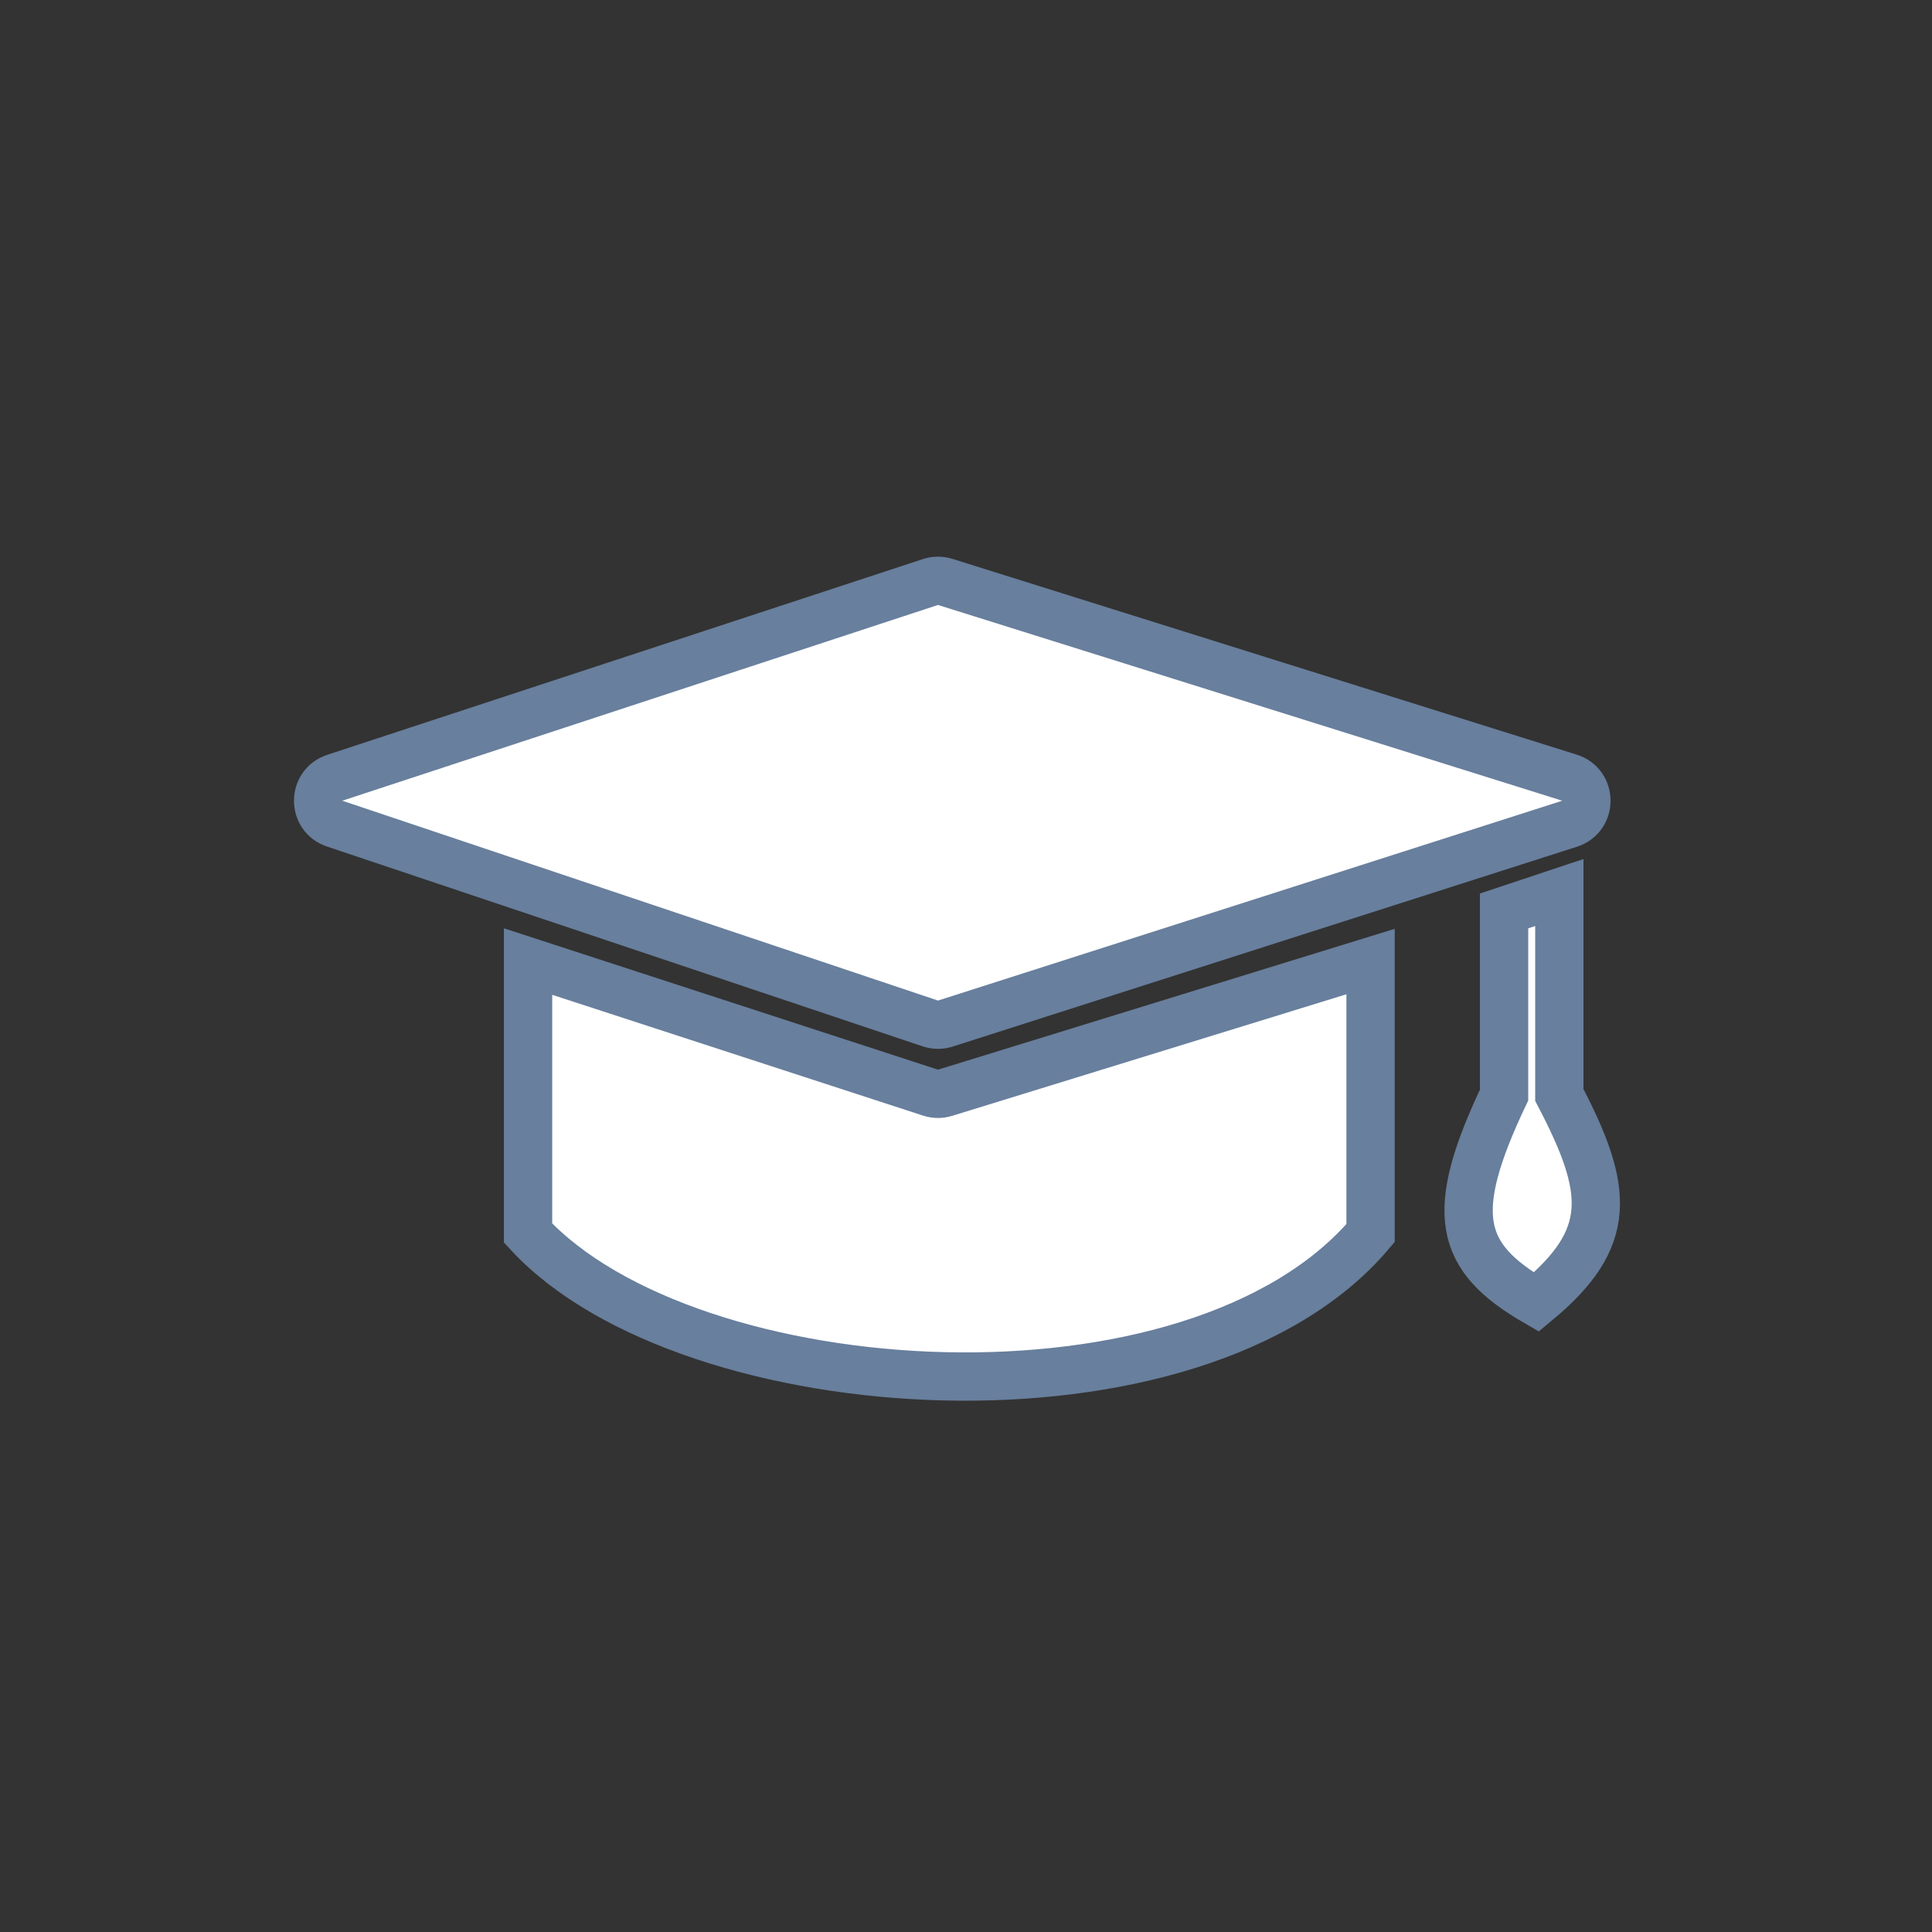 <svg width="80" height="80" viewBox="0 0 80 80" fill="none" xmlns="http://www.w3.org/2000/svg">
<rect x="0" y="0" width="80" height="80" fill="#333333" stroke="none"/>
<path d="M38.522 42.379L13.855 34.104C12.943 33.798 12.947 32.507 13.861 32.206L38.528 24.1C38.726 24.035 38.94 24.034 39.139 24.096L64.989 32.202C65.92 32.494 65.924 33.811 64.994 34.109L39.145 42.384C38.942 42.449 38.724 42.447 38.522 42.379Z" fill="white"/>
<path d="M21.866 51.059V39.816L38.531 45.244C38.727 45.308 38.939 45.309 39.136 45.248L56.752 39.816V51.059C49.508 59.633 28.538 58.3 21.866 51.059Z" fill="white"/>
<path d="M64.569 36.958L62.281 37.72V45.342C59.95 50.255 60.39 52.051 63.615 53.917C66.819 51.266 66.637 49.293 64.569 45.342V36.958Z" fill="white"/>
<path d="M38.522 42.379L13.855 34.104C12.943 33.798 12.947 32.507 13.861 32.206L38.528 24.1C38.726 24.035 38.94 24.034 39.139 24.096L64.989 32.202C65.92 32.494 65.924 33.811 64.994 34.109L39.145 42.384C38.942 42.449 38.724 42.447 38.522 42.379Z" stroke="#687f9d" stroke-width="2"/>
<path d="M21.866 51.059V39.816L38.531 45.244C38.727 45.308 38.939 45.309 39.136 45.248L56.752 39.816V51.059C49.508 59.633 28.538 58.3 21.866 51.059Z" stroke="#687f9d" stroke-width="2"/>
<path d="M64.569 36.958L62.281 37.72V45.342C59.95 50.255 60.39 52.051 63.615 53.917C66.819 51.266 66.637 49.293 64.569 45.342V36.958Z" stroke="#687f9d" stroke-width="2"/>
</svg>
